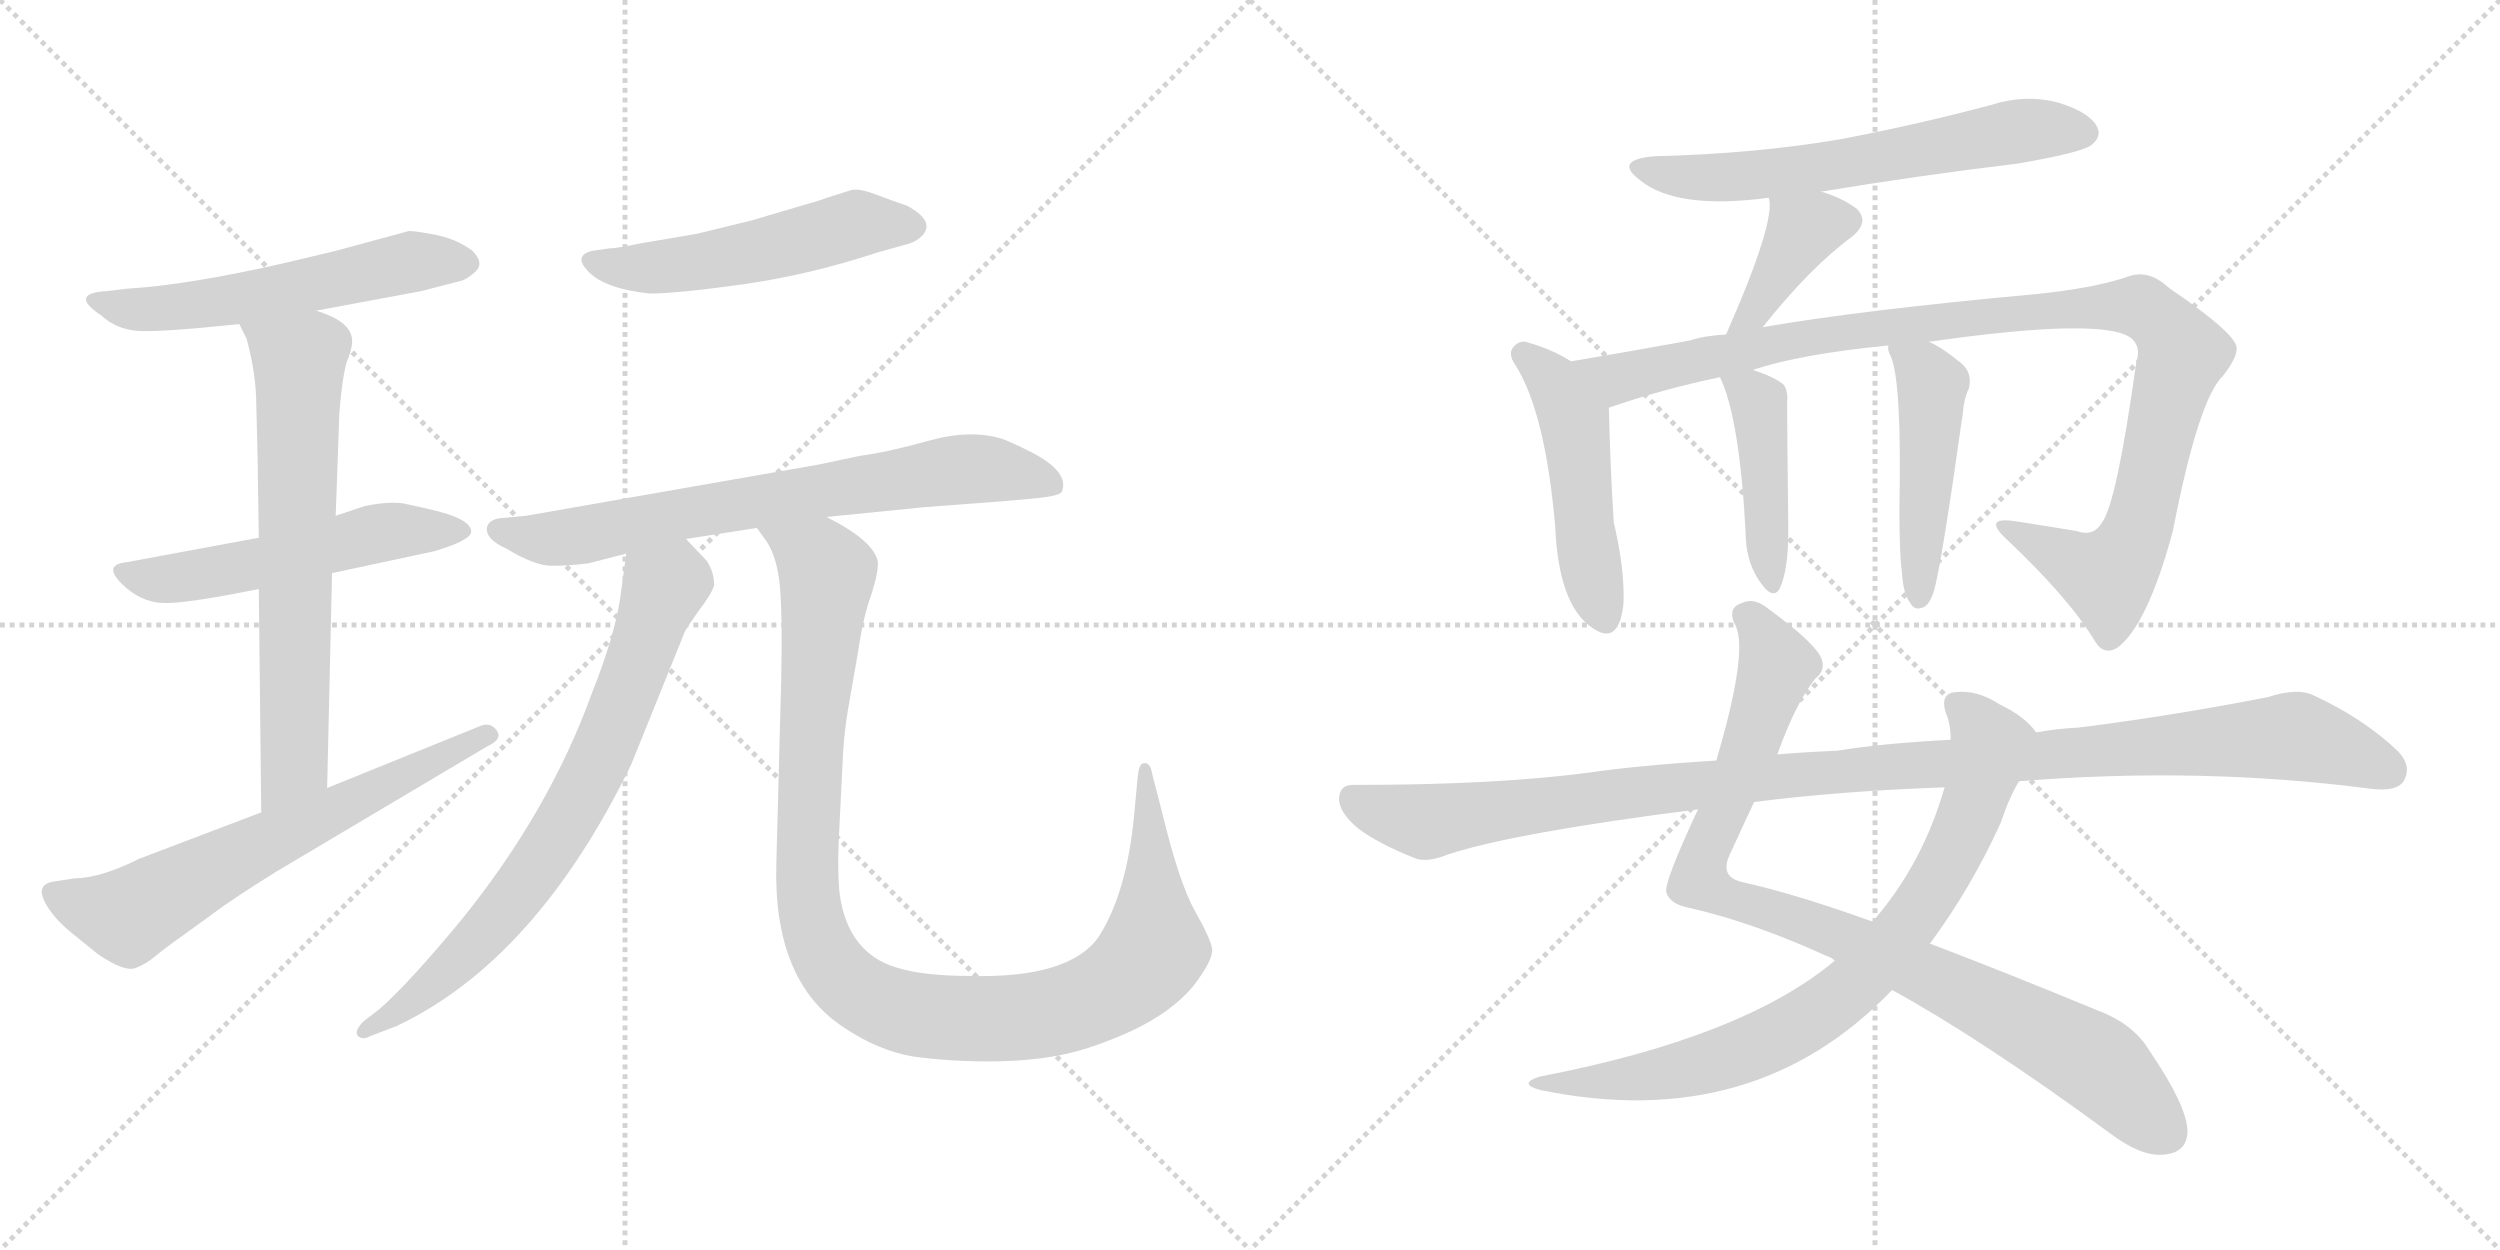 <svg version="1.1" viewBox="0 0 2048 1024" xmlns="http://www.w3.org/2000/svg">
  <g stroke="lightgray" stroke-dasharray="1,1" stroke-width="1" transform="scale(4, 4)">
    <line x1="0" y1="0" x2="256" y2="256"></line>
    <line x1="256" y1="0" x2="0" y2="256"></line>
    <line x1="128" y1="0" x2="128" y2="256"></line>
    <line x1="0" y1="128" x2="256" y2="128"></line>
    <line x1="256" y1="0" x2="512" y2="256"></line>
    <line x1="512" y1="0" x2="256" y2="256"></line>
    <line x1="384" y1="0" x2="384" y2="256"></line>
    <line x1="256" y1="128" x2="512" y2="128"></line>
  </g>
<g transform="scale(1, -1) translate(0, -850)">
   <style type="text/css">
    @keyframes keyframes0 {
      from {
       stroke: black;
       stroke-dashoffset: 561;
       stroke-width: 128;
       }
       65% {
       animation-timing-function: step-end;
       stroke: black;
       stroke-dashoffset: 0;
       stroke-width: 128;
       }
       to {
       stroke: black;
       stroke-width: 1024;
       }
       }
       #make-me-a-hanzi-animation-0 {
         animation: keyframes0 0.707s both;
         animation-delay: 0s;
         animation-timing-function: linear;
       }
    @keyframes keyframes1 {
      from {
       stroke: black;
       stroke-dashoffset: 539;
       stroke-width: 128;
       }
       64% {
       animation-timing-function: step-end;
       stroke: black;
       stroke-dashoffset: 0;
       stroke-width: 128;
       }
       to {
       stroke: black;
       stroke-width: 1024;
       }
       }
       #make-me-a-hanzi-animation-1 {
         animation: keyframes1 0.689s both;
         animation-delay: 0.707s;
         animation-timing-function: linear;
       }
    @keyframes keyframes2 {
      from {
       stroke: black;
       stroke-dashoffset: 673;
       stroke-width: 128;
       }
       69% {
       animation-timing-function: step-end;
       stroke: black;
       stroke-dashoffset: 0;
       stroke-width: 128;
       }
       to {
       stroke: black;
       stroke-width: 1024;
       }
       }
       #make-me-a-hanzi-animation-2 {
         animation: keyframes2 0.798s both;
         animation-delay: 1.395s;
         animation-timing-function: linear;
       }
    @keyframes keyframes3 {
      from {
       stroke: black;
       stroke-dashoffset: 650;
       stroke-width: 128;
       }
       68% {
       animation-timing-function: step-end;
       stroke: black;
       stroke-dashoffset: 0;
       stroke-width: 128;
       }
       to {
       stroke: black;
       stroke-width: 1024;
       }
       }
       #make-me-a-hanzi-animation-3 {
         animation: keyframes3 0.779s both;
         animation-delay: 2.193s;
         animation-timing-function: linear;
       }
    @keyframes keyframes4 {
      from {
       stroke: black;
       stroke-dashoffset: 518;
       stroke-width: 128;
       }
       63% {
       animation-timing-function: step-end;
       stroke: black;
       stroke-dashoffset: 0;
       stroke-width: 128;
       }
       to {
       stroke: black;
       stroke-width: 1024;
       }
       }
       #make-me-a-hanzi-animation-4 {
         animation: keyframes4 0.672s both;
         animation-delay: 2.972s;
         animation-timing-function: linear;
       }
    @keyframes keyframes5 {
      from {
       stroke: black;
       stroke-dashoffset: 718;
       stroke-width: 128;
       }
       70% {
       animation-timing-function: step-end;
       stroke: black;
       stroke-dashoffset: 0;
       stroke-width: 128;
       }
       to {
       stroke: black;
       stroke-width: 1024;
       }
       }
       #make-me-a-hanzi-animation-5 {
         animation: keyframes5 0.834s both;
         animation-delay: 3.643s;
         animation-timing-function: linear;
       }
    @keyframes keyframes6 {
      from {
       stroke: black;
       stroke-dashoffset: 735;
       stroke-width: 128;
       }
       71% {
       animation-timing-function: step-end;
       stroke: black;
       stroke-dashoffset: 0;
       stroke-width: 128;
       }
       to {
       stroke: black;
       stroke-width: 1024;
       }
       }
       #make-me-a-hanzi-animation-6 {
         animation: keyframes6 0.848s both;
         animation-delay: 4.478s;
         animation-timing-function: linear;
       }
    @keyframes keyframes7 {
      from {
       stroke: black;
       stroke-dashoffset: 1081;
       stroke-width: 128;
       }
       78% {
       animation-timing-function: step-end;
       stroke: black;
       stroke-dashoffset: 0;
       stroke-width: 128;
       }
       to {
       stroke: black;
       stroke-width: 1024;
       }
       }
       #make-me-a-hanzi-animation-7 {
         animation: keyframes7 1.13s both;
         animation-delay: 5.326s;
         animation-timing-function: linear;
       }
    @keyframes keyframes8 {
      from {
       stroke: black;
       stroke-dashoffset: 618;
       stroke-width: 128;
       }
       67% {
       animation-timing-function: step-end;
       stroke: black;
       stroke-dashoffset: 0;
       stroke-width: 128;
       }
       to {
       stroke: black;
       stroke-width: 1024;
       }
       }
       #make-me-a-hanzi-animation-8 {
         animation: keyframes8 0.753s both;
         animation-delay: 6.456s;
         animation-timing-function: linear;
       }
    @keyframes keyframes9 {
      from {
       stroke: black;
       stroke-dashoffset: 388;
       stroke-width: 128;
       }
       56% {
       animation-timing-function: step-end;
       stroke: black;
       stroke-dashoffset: 0;
       stroke-width: 128;
       }
       to {
       stroke: black;
       stroke-width: 1024;
       }
       }
       #make-me-a-hanzi-animation-9 {
         animation: keyframes9 0.566s both;
         animation-delay: 7.208s;
         animation-timing-function: linear;
       }
    @keyframes keyframes10 {
      from {
       stroke: black;
       stroke-dashoffset: 484;
       stroke-width: 128;
       }
       61% {
       animation-timing-function: step-end;
       stroke: black;
       stroke-dashoffset: 0;
       stroke-width: 128;
       }
       to {
       stroke: black;
       stroke-width: 1024;
       }
       }
       #make-me-a-hanzi-animation-10 {
         animation: keyframes10 0.644s both;
         animation-delay: 7.774s;
         animation-timing-function: linear;
       }
    @keyframes keyframes11 {
      from {
       stroke: black;
       stroke-dashoffset: 1062;
       stroke-width: 128;
       }
       78% {
       animation-timing-function: step-end;
       stroke: black;
       stroke-dashoffset: 0;
       stroke-width: 128;
       }
       to {
       stroke: black;
       stroke-width: 1024;
       }
       }
       #make-me-a-hanzi-animation-11 {
         animation: keyframes11 1.114s both;
         animation-delay: 8.418s;
         animation-timing-function: linear;
       }
    @keyframes keyframes12 {
      from {
       stroke: black;
       stroke-dashoffset: 432;
       stroke-width: 128;
       }
       58% {
       animation-timing-function: step-end;
       stroke: black;
       stroke-dashoffset: 0;
       stroke-width: 128;
       }
       to {
       stroke: black;
       stroke-width: 1024;
       }
       }
       #make-me-a-hanzi-animation-12 {
         animation: keyframes12 0.602s both;
         animation-delay: 9.532s;
         animation-timing-function: linear;
       }
    @keyframes keyframes13 {
      from {
       stroke: black;
       stroke-dashoffset: 473;
       stroke-width: 128;
       }
       61% {
       animation-timing-function: step-end;
       stroke: black;
       stroke-dashoffset: 0;
       stroke-width: 128;
       }
       to {
       stroke: black;
       stroke-width: 1024;
       }
       }
       #make-me-a-hanzi-animation-13 {
         animation: keyframes13 0.635s both;
         animation-delay: 10.134s;
         animation-timing-function: linear;
       }
    @keyframes keyframes14 {
      from {
       stroke: black;
       stroke-dashoffset: 929;
       stroke-width: 128;
       }
       75% {
       animation-timing-function: step-end;
       stroke: black;
       stroke-dashoffset: 0;
       stroke-width: 128;
       }
       to {
       stroke: black;
       stroke-width: 1024;
       }
       }
       #make-me-a-hanzi-animation-14 {
         animation: keyframes14 1.006s both;
         animation-delay: 10.769s;
         animation-timing-function: linear;
       }
    @keyframes keyframes15 {
      from {
       stroke: black;
       stroke-dashoffset: 794;
       stroke-width: 128;
       }
       72% {
       animation-timing-function: step-end;
       stroke: black;
       stroke-dashoffset: 0;
       stroke-width: 128;
       }
       to {
       stroke: black;
       stroke-width: 1024;
       }
       }
       #make-me-a-hanzi-animation-15 {
         animation: keyframes15 0.896s both;
         animation-delay: 11.775s;
         animation-timing-function: linear;
       }
    @keyframes keyframes16 {
      from {
       stroke: black;
       stroke-dashoffset: 1118;
       stroke-width: 128;
       }
       78% {
       animation-timing-function: step-end;
       stroke: black;
       stroke-dashoffset: 0;
       stroke-width: 128;
       }
       to {
       stroke: black;
       stroke-width: 1024;
       }
       }
       #make-me-a-hanzi-animation-16 {
         animation: keyframes16 1.16s both;
         animation-delay: 12.671s;
         animation-timing-function: linear;
       }
</style>
<path d="M 259.0 595.5 L 345.0 611.5 L 376.0 619.5 Q 382.0 620.5 389.5 627.5 Q 397.0 634.5 387.0 644.5 Q 374.0 654.5 355.0 658.0 Q 336.0 661.5 334.0 660.5 L 275.0 644.5 L 233.0 634.5 Q 154.0 616.5 104.0 613.5 L 87.0 611.5 Q 56.0 609.5 83.0 591.5 Q 95.0 580.5 112.0 579.0 Q 129.0 577.5 196.0 584.5 L 259.0 595.5 Z" fill="lightgray"></path> 
<path d="M 212.0 409.5 L 104.0 389.5 Q 84.0 387.5 99.5 372.0 Q 115.0 356.5 134.0 356.0 Q 153.0 355.5 212.0 367.5 L 272.0 380.5 L 356.0 398.5 Q 386.0 407.5 386.0 414.5 Q 386.0 425.5 349.0 433.5 L 331.0 437.5 Q 319.0 439.5 299.0 435.5 L 275.0 427.5 L 212.0 409.5 Z" fill="lightgray"></path> 
<path d="M 275.0 427.5 L 278.0 511.5 Q 280.0 538.5 284.0 553.5 Q 290.0 567.5 288.0 574.5 Q 285.0 587.5 259.0 595.5 C 231.0 606.5 183.0 611.5 196.0 584.5 L 202.0 572.5 Q 210.0 543.5 210.0 516.5 L 211.0 476.5 L 212.0 409.5 L 212.0 367.5 L 214.0 184.5 C 214.0 154.5 267.0 174.5 268.0 204.5 L 272.0 380.5 L 275.0 427.5 Z" fill="lightgray"></path> 
<path d="M 214.0 184.5 L 114.0 146.5 Q 82.0 130.5 61.0 130.5 L 42.0 127.5 Q 30.0 124.5 36.5 111.5 Q 43.0 98.5 59.0 85.5 L 80.0 68.5 Q 102.0 53.5 111.0 57.0 Q 120.0 60.5 127.0 66.5 Q 134.0 72.5 151.0 84.5 L 184.0 108.5 Q 215.0 129.5 239.0 143.5 L 399.0 238.5 Q 412.0 244.5 407.0 251.5 Q 402.0 258.5 394.0 255.5 L 268.0 204.5 L 214.0 184.5 Z" fill="lightgray"></path> 
<path d="M 485.0 644.5 Q 469.0 640.5 482.5 627.0 Q 496.0 613.5 532.0 609.5 Q 554.0 609.5 608.0 617.0 Q 662.0 624.5 720.0 643.5 L 745.0 650.5 Q 751.0 652.5 755.0 656.5 Q 767.0 668.5 743.0 681.5 Q 731.0 685.5 718.0 690.5 Q 705.0 695.5 698.0 694.5 L 679.0 688.5 Q 671.0 685.5 660.0 682.5 L 616.0 669.5 L 571.0 658.5 L 524.0 650.5 Q 505.0 646.5 499.0 646.5 L 485.0 644.5 Z" fill="lightgray"></path> 
<path d="M 562.0 408.5 L 620.0 417.5 L 677.0 426.5 L 757.0 434.5 L 823.0 439.5 L 845.0 441.5 Q 869.0 443.5 870.0 447.5 Q 876.0 463.5 845.0 479.5 Q 827.0 488.5 821.0 490.5 Q 795.0 498.5 761.0 489.0 Q 727.0 479.5 704.0 476.5 L 671.0 469.5 L 431.0 427.5 L 410.0 425.5 Q 401.0 424.5 399.0 418.5 Q 397.0 408.5 415.0 400.5 Q 438.0 386.5 452.0 386.5 Q 466.0 386.5 482.0 388.5 L 513.0 396.5 L 562.0 408.5 Z" fill="lightgray"></path> 
<path d="M 513.0 396.5 L 508.0 359.5 Q 503.0 327.5 485.0 282.5 Q 450.0 185.5 378.0 96.5 Q 335.0 44.5 311.0 23.5 L 298.0 13.5 Q 290.0 5.5 293.0 1.5 Q 297.0 -2.5 304.0 1.5 L 325.0 9.5 Q 439.0 63.5 517.0 223.5 L 561.0 332.5 Q 563.0 336.5 573.0 350.5 Q 583.0 363.5 585.0 370.5 Q 585.0 381.5 579.0 390.5 L 562.0 408.5 C 541.0 430.5 517.0 426.5 513.0 396.5 Z" fill="lightgray"></path> 
<path d="M 620.0 417.5 L 628.0 406.5 Q 637.0 392.5 639.0 368.5 Q 641.0 344.5 640.0 294.5 L 636.0 143.5 Q 633.0 46.5 691.0 8.5 Q 719.0 -10.5 748.0 -15.5 Q 777.0 -19.5 810.0 -19.5 Q 842.0 -19.5 868.0 -14.5 Q 894.0 -9.5 927.0 5.5 Q 959.0 20.5 977.0 41.5 Q 994.0 63.5 993.0 72.5 Q 992.0 80.5 979.0 103.5 Q 966.0 126.5 952.0 184.5 L 944.0 215.5 Q 943.0 221.5 941.0 223.5 Q 939.0 225.5 936.0 224.5 Q 933.0 223.5 932.0 213.5 L 929.0 181.5 Q 923.0 118.5 900.0 82.5 Q 876.0 48.5 795.0 50.5 Q 756.0 50.5 734.0 57.5 Q 695.0 69.5 688.0 116.5 Q 686.0 132.5 687.0 159.5 L 690.0 220.5 Q 691.0 248.5 695.0 270.5 L 703.0 316.5 Q 707.0 344.5 714.0 363.5 Q 720.0 382.5 719.0 390.5 Q 715.0 407.5 677.0 426.5 C 651.0 441.5 604.0 443.5 620.0 417.5 Z" fill="lightgray"></path> 
<path d="M 1492.0 693.0 Q 1570.0 706.0 1653.0 716.0 Q 1705.0 725.0 1713.0 731.0 Q 1722.0 738.0 1718.0 746.0 Q 1712.0 758.0 1686.0 766.0 Q 1659.0 773.0 1631.0 764.0 Q 1571.0 748.0 1508.0 736.0 Q 1438.0 724.0 1355.0 722.0 Q 1321.0 719.0 1344.0 702.0 Q 1374.0 678.0 1449.0 688.0 L 1492.0 693.0 Z" fill="lightgray"></path> 
<path d="M 1444.0 582.0 Q 1483.0 631.0 1517.0 656.0 Q 1532.0 668.0 1521.0 679.0 Q 1509.0 688.0 1492.0 693.0 C 1463.0 702.0 1446.0 708.0 1449.0 688.0 Q 1455.0 669.0 1414.0 576.0 C 1402.0 549.0 1425.0 559.0 1444.0 582.0 Z" fill="lightgray"></path> 
<path d="M 1287.0 554.0 Q 1271.0 564.0 1253.0 569.0 Q 1246.0 572.0 1241.0 567.0 Q 1234.0 561.0 1242.0 550.0 Q 1266.0 511.0 1274.0 419.0 Q 1277.0 347.0 1311.0 332.0 Q 1327.0 326.0 1330.0 356.0 Q 1331.0 384.0 1322.0 422.0 Q 1319.0 470.0 1318.0 516.0 C 1318.0 536.0 1313.0 539.0 1287.0 554.0 Z" fill="lightgray"></path> 
<path d="M 1580.0 570.0 Q 1727.0 591.0 1747.0 572.0 Q 1754.0 565.0 1750.0 553.0 Q 1734.0 438.0 1722.0 422.0 Q 1715.0 410.0 1701.0 415.0 Q 1677.0 419.0 1651.0 423.0 Q 1624.0 427.0 1643.0 409.0 Q 1695.0 360.0 1716.0 325.0 Q 1723.0 313.0 1734.0 319.0 Q 1759.0 337.0 1780.0 415.0 Q 1801.0 523.0 1821.0 542.0 Q 1836.0 561.0 1831.0 569.0 Q 1824.0 582.0 1777.0 614.0 Q 1761.0 629.0 1745.0 624.0 Q 1717.0 614.0 1667.0 609.0 Q 1525.0 596.0 1444.0 582.0 L 1414.0 576.0 Q 1396.0 575.0 1384.0 571.0 Q 1329.0 561.0 1287.0 554.0 C 1257.0 549.0 1289.0 507.0 1318.0 516.0 Q 1361.0 531.0 1409.0 541.0 L 1436.0 547.0 Q 1475.0 560.0 1547.0 567.0 L 1580.0 570.0 Z" fill="lightgray"></path> 
<path d="M 1409.0 541.0 Q 1425.0 508.0 1430.0 414.0 Q 1430.0 392.0 1440.0 376.0 Q 1452.0 357.0 1458.0 368.0 Q 1465.0 383.0 1465.0 415.0 Q 1464.0 502.0 1464.0 520.0 Q 1465.0 530.0 1461.0 535.0 Q 1454.0 541.0 1436.0 547.0 C 1408.0 557.0 1401.0 559.0 1409.0 541.0 Z" fill="lightgray"></path> 
<path d="M 1558.0 382.0 Q 1559.0 363.0 1565.0 356.0 Q 1568.0 350.0 1574.0 352.0 Q 1580.0 353.0 1584.0 365.0 Q 1590.0 384.0 1608.0 512.0 Q 1609.0 524.0 1613.0 532.0 Q 1616.0 545.0 1606.0 553.0 Q 1590.0 566.0 1580.0 570.0 C 1553.0 583.0 1544.0 588.0 1547.0 567.0 Q 1546.0 563.0 1549.0 558.0 Q 1558.0 537.0 1556.0 434.0 Q 1556.0 395.0 1558.0 382.0 Z" fill="lightgray"></path> 
<path d="M 1456.0 232.0 Q 1471.0 274.0 1487.0 294.0 Q 1496.0 301.0 1492.0 311.0 Q 1486.0 324.0 1449.0 351.0 Q 1437.0 361.0 1427.0 356.0 Q 1414.0 352.0 1422.0 337.0 Q 1432.0 315.0 1406.0 227.0 L 1391.0 187.0 Q 1363.0 127.0 1365.0 119.0 Q 1368.0 109.0 1385.0 106.0 Q 1437.0 94.0 1496.0 67.0 Q 1500.0 66.0 1503.0 63.0 L 1550.0 39.0 Q 1623.0 -1.0 1728.0 -78.0 Q 1753.0 -97.0 1771.0 -96.0 Q 1792.0 -95.0 1792.0 -76.0 Q 1791.0 -55.0 1761.0 -11.0 Q 1748.0 11.0 1719.0 22.0 Q 1644.0 53.0 1581.0 77.0 L 1534.0 95.0 Q 1473.0 117.0 1429.0 127.0 Q 1407.0 131.0 1418.0 152.0 Q 1428.0 174.0 1437.0 193.0 L 1456.0 232.0 Z" fill="lightgray"></path> 
<path d="M 1668.0 250.0 Q 1659.0 263.0 1638.0 273.0 Q 1620.0 285.0 1602.0 283.0 Q 1589.0 282.0 1594.0 266.0 Q 1598.0 257.0 1598.0 244.0 L 1593.0 205.0 Q 1575.0 142.0 1534.0 95.0 L 1503.0 63.0 Q 1428.0 0.0 1261.0 -32.0 Q 1243.0 -38.0 1262.0 -43.0 Q 1437.0 -79.0 1550.0 39.0 L 1581.0 77.0 Q 1615.0 123.0 1639.0 176.0 Q 1646.0 197.0 1654.0 210.0 C 1668.0 237.0 1672.0 246.0 1668.0 250.0 Z" fill="lightgray"></path> 
<path d="M 1654.0 210.0 Q 1802.0 222.0 1941.0 204.0 Q 1963.0 201.0 1969.0 210.0 Q 1976.0 222.0 1965.0 234.0 Q 1937.0 261.0 1896.0 280.0 Q 1883.0 287.0 1858.0 279.0 Q 1782.0 264.0 1703.0 254.0 Q 1684.0 253.0 1668.0 250.0 L 1598.0 244.0 Q 1541.0 241.0 1505.0 235.0 Q 1480.0 234.0 1456.0 232.0 L 1406.0 227.0 Q 1342.0 223.0 1301.0 217.0 Q 1225.0 207.0 1111.0 207.0 Q 1098.0 208.0 1097.0 197.0 Q 1096.0 185.0 1113.0 171.0 Q 1129.0 159.0 1159.0 147.0 Q 1169.0 143.0 1186.0 150.0 Q 1241.0 168.0 1391.0 187.0 L 1437.0 193.0 Q 1507.0 202.0 1593.0 205.0 L 1654.0 210.0 Z" fill="lightgray"></path> 
      <clipPath id="make-me-a-hanzi-clip-0">
      <path d="M 259.0 595.5 L 345.0 611.5 L 376.0 619.5 Q 382.0 620.5 389.5 627.5 Q 397.0 634.5 387.0 644.5 Q 374.0 654.5 355.0 658.0 Q 336.0 661.5 334.0 660.5 L 275.0 644.5 L 233.0 634.5 Q 154.0 616.5 104.0 613.5 L 87.0 611.5 Q 56.0 609.5 83.0 591.5 Q 95.0 580.5 112.0 579.0 Q 129.0 577.5 196.0 584.5 L 259.0 595.5 Z" fill="lightgray"></path>
      </clipPath>
      <path clip-path="url(#make-me-a-hanzi-clip-0)" d="M 81.0 602.5 L 108.0 596.5 L 148.0 598.5 L 337.0 635.5 L 382.0 635.5 " fill="none" id="make-me-a-hanzi-animation-0" stroke-dasharray="433 866" stroke-linecap="round"></path>

      <clipPath id="make-me-a-hanzi-clip-1">
      <path d="M 212.0 409.5 L 104.0 389.5 Q 84.0 387.5 99.5 372.0 Q 115.0 356.5 134.0 356.0 Q 153.0 355.5 212.0 367.5 L 272.0 380.5 L 356.0 398.5 Q 386.0 407.5 386.0 414.5 Q 386.0 425.5 349.0 433.5 L 331.0 437.5 Q 319.0 439.5 299.0 435.5 L 275.0 427.5 L 212.0 409.5 Z" fill="lightgray"></path>
      </clipPath>
      <path clip-path="url(#make-me-a-hanzi-clip-1)" d="M 101.0 380.5 L 138.0 375.5 L 197.0 384.5 L 309.0 413.5 L 379.0 415.5 " fill="none" id="make-me-a-hanzi-animation-1" stroke-dasharray="411 822" stroke-linecap="round"></path>

      <clipPath id="make-me-a-hanzi-clip-2">
      <path d="M 275.0 427.5 L 278.0 511.5 Q 280.0 538.5 284.0 553.5 Q 290.0 567.5 288.0 574.5 Q 285.0 587.5 259.0 595.5 C 231.0 606.5 183.0 611.5 196.0 584.5 L 202.0 572.5 Q 210.0 543.5 210.0 516.5 L 211.0 476.5 L 212.0 409.5 L 212.0 367.5 L 214.0 184.5 C 214.0 154.5 267.0 174.5 268.0 204.5 L 272.0 380.5 L 275.0 427.5 Z" fill="lightgray"></path>
      </clipPath>
      <path clip-path="url(#make-me-a-hanzi-clip-2)" d="M 205.0 581.5 L 245.0 554.5 L 241.0 227.5 L 219.0 192.5 " fill="none" id="make-me-a-hanzi-animation-2" stroke-dasharray="545 1090" stroke-linecap="round"></path>

      <clipPath id="make-me-a-hanzi-clip-3">
      <path d="M 214.0 184.5 L 114.0 146.5 Q 82.0 130.5 61.0 130.5 L 42.0 127.5 Q 30.0 124.5 36.5 111.5 Q 43.0 98.5 59.0 85.5 L 80.0 68.5 Q 102.0 53.5 111.0 57.0 Q 120.0 60.5 127.0 66.5 Q 134.0 72.5 151.0 84.5 L 184.0 108.5 Q 215.0 129.5 239.0 143.5 L 399.0 238.5 Q 412.0 244.5 407.0 251.5 Q 402.0 258.5 394.0 255.5 L 268.0 204.5 L 214.0 184.5 Z" fill="lightgray"></path>
      </clipPath>
      <path clip-path="url(#make-me-a-hanzi-clip-3)" d="M 43.0 118.5 L 105.0 99.5 L 215.0 159.5 L 399.0 247.5 " fill="none" id="make-me-a-hanzi-animation-3" stroke-dasharray="522 1044" stroke-linecap="round"></path>

      <clipPath id="make-me-a-hanzi-clip-4">
      <path d="M 485.0 644.5 Q 469.0 640.5 482.5 627.0 Q 496.0 613.5 532.0 609.5 Q 554.0 609.5 608.0 617.0 Q 662.0 624.5 720.0 643.5 L 745.0 650.5 Q 751.0 652.5 755.0 656.5 Q 767.0 668.5 743.0 681.5 Q 731.0 685.5 718.0 690.5 Q 705.0 695.5 698.0 694.5 L 679.0 688.5 Q 671.0 685.5 660.0 682.5 L 616.0 669.5 L 571.0 658.5 L 524.0 650.5 Q 505.0 646.5 499.0 646.5 L 485.0 644.5 Z" fill="lightgray"></path>
      </clipPath>
      <path clip-path="url(#make-me-a-hanzi-clip-4)" d="M 485.0 635.5 L 547.0 631.5 L 624.0 644.5 L 701.0 666.5 L 743.0 665.5 " fill="none" id="make-me-a-hanzi-animation-4" stroke-dasharray="390 780" stroke-linecap="round"></path>

      <clipPath id="make-me-a-hanzi-clip-5">
      <path d="M 562.0 408.5 L 620.0 417.5 L 677.0 426.5 L 757.0 434.5 L 823.0 439.5 L 845.0 441.5 Q 869.0 443.5 870.0 447.5 Q 876.0 463.5 845.0 479.5 Q 827.0 488.5 821.0 490.5 Q 795.0 498.5 761.0 489.0 Q 727.0 479.5 704.0 476.5 L 671.0 469.5 L 431.0 427.5 L 410.0 425.5 Q 401.0 424.5 399.0 418.5 Q 397.0 408.5 415.0 400.5 Q 438.0 386.5 452.0 386.5 Q 466.0 386.5 482.0 388.5 L 513.0 396.5 L 562.0 408.5 Z" fill="lightgray"></path>
      </clipPath>
      <path clip-path="url(#make-me-a-hanzi-clip-5)" d="M 408.0 416.5 L 450.0 408.5 L 472.0 410.5 L 562.0 430.5 L 799.0 466.5 L 863.0 452.5 " fill="none" id="make-me-a-hanzi-animation-5" stroke-dasharray="590 1180" stroke-linecap="round"></path>

      <clipPath id="make-me-a-hanzi-clip-6">
      <path d="M 513.0 396.5 L 508.0 359.5 Q 503.0 327.5 485.0 282.5 Q 450.0 185.5 378.0 96.5 Q 335.0 44.5 311.0 23.5 L 298.0 13.5 Q 290.0 5.5 293.0 1.5 Q 297.0 -2.5 304.0 1.5 L 325.0 9.5 Q 439.0 63.5 517.0 223.5 L 561.0 332.5 Q 563.0 336.5 573.0 350.5 Q 583.0 363.5 585.0 370.5 Q 585.0 381.5 579.0 390.5 L 562.0 408.5 C 541.0 430.5 517.0 426.5 513.0 396.5 Z" fill="lightgray"></path>
      </clipPath>
      <path clip-path="url(#make-me-a-hanzi-clip-6)" d="M 558.0 396.5 L 495.0 237.5 L 447.0 149.5 L 369.0 56.5 L 327.0 21.5 L 299.0 6.5 " fill="none" id="make-me-a-hanzi-animation-6" stroke-dasharray="607 1214" stroke-linecap="round"></path>

      <clipPath id="make-me-a-hanzi-clip-7">
      <path d="M 620.0 417.5 L 628.0 406.5 Q 637.0 392.5 639.0 368.5 Q 641.0 344.5 640.0 294.5 L 636.0 143.5 Q 633.0 46.5 691.0 8.5 Q 719.0 -10.5 748.0 -15.5 Q 777.0 -19.5 810.0 -19.5 Q 842.0 -19.5 868.0 -14.5 Q 894.0 -9.5 927.0 5.5 Q 959.0 20.5 977.0 41.5 Q 994.0 63.5 993.0 72.5 Q 992.0 80.5 979.0 103.5 Q 966.0 126.5 952.0 184.5 L 944.0 215.5 Q 943.0 221.5 941.0 223.5 Q 939.0 225.5 936.0 224.5 Q 933.0 223.5 932.0 213.5 L 929.0 181.5 Q 923.0 118.5 900.0 82.5 Q 876.0 48.5 795.0 50.5 Q 756.0 50.5 734.0 57.5 Q 695.0 69.5 688.0 116.5 Q 686.0 132.5 687.0 159.5 L 690.0 220.5 Q 691.0 248.5 695.0 270.5 L 703.0 316.5 Q 707.0 344.5 714.0 363.5 Q 720.0 382.5 719.0 390.5 Q 715.0 407.5 677.0 426.5 C 651.0 441.5 604.0 443.5 620.0 417.5 Z" fill="lightgray"></path>
      </clipPath>
      <path clip-path="url(#make-me-a-hanzi-clip-7)" d="M 628.0 414.5 L 671.0 390.5 L 677.0 380.5 L 663.0 210.5 L 662.0 117.5 L 676.0 66.5 L 704.0 36.5 L 737.0 21.5 L 817.0 15.5 L 878.0 24.5 L 917.0 43.5 L 946.0 76.5 L 937.0 217.5 " fill="none" id="make-me-a-hanzi-animation-7" stroke-dasharray="953 1906" stroke-linecap="round"></path>

      <clipPath id="make-me-a-hanzi-clip-8">
      <path d="M 1492.0 693.0 Q 1570.0 706.0 1653.0 716.0 Q 1705.0 725.0 1713.0 731.0 Q 1722.0 738.0 1718.0 746.0 Q 1712.0 758.0 1686.0 766.0 Q 1659.0 773.0 1631.0 764.0 Q 1571.0 748.0 1508.0 736.0 Q 1438.0 724.0 1355.0 722.0 Q 1321.0 719.0 1344.0 702.0 Q 1374.0 678.0 1449.0 688.0 L 1492.0 693.0 Z" fill="lightgray"></path>
      </clipPath>
      <path clip-path="url(#make-me-a-hanzi-clip-8)" d="M 1347.0 713.0 L 1375.0 705.0 L 1437.0 705.0 L 1655.0 743.0 L 1705.0 742.0 " fill="none" id="make-me-a-hanzi-animation-8" stroke-dasharray="490 980" stroke-linecap="round"></path>

      <clipPath id="make-me-a-hanzi-clip-9">
      <path d="M 1444.0 582.0 Q 1483.0 631.0 1517.0 656.0 Q 1532.0 668.0 1521.0 679.0 Q 1509.0 688.0 1492.0 693.0 C 1463.0 702.0 1446.0 708.0 1449.0 688.0 Q 1455.0 669.0 1414.0 576.0 C 1402.0 549.0 1425.0 559.0 1444.0 582.0 Z" fill="lightgray"></path>
      </clipPath>
      <path clip-path="url(#make-me-a-hanzi-clip-9)" d="M 1512.0 669.0 L 1477.0 661.0 L 1439.0 597.0 L 1420.0 587.0 " fill="none" id="make-me-a-hanzi-animation-9" stroke-dasharray="260 520" stroke-linecap="round"></path>

      <clipPath id="make-me-a-hanzi-clip-10">
      <path d="M 1287.0 554.0 Q 1271.0 564.0 1253.0 569.0 Q 1246.0 572.0 1241.0 567.0 Q 1234.0 561.0 1242.0 550.0 Q 1266.0 511.0 1274.0 419.0 Q 1277.0 347.0 1311.0 332.0 Q 1327.0 326.0 1330.0 356.0 Q 1331.0 384.0 1322.0 422.0 Q 1319.0 470.0 1318.0 516.0 C 1318.0 536.0 1313.0 539.0 1287.0 554.0 Z" fill="lightgray"></path>
      </clipPath>
      <path clip-path="url(#make-me-a-hanzi-clip-10)" d="M 1248.0 559.0 L 1271.0 539.0 L 1286.0 514.0 L 1304.0 377.0 L 1314.0 348.0 " fill="none" id="make-me-a-hanzi-animation-10" stroke-dasharray="356 712" stroke-linecap="round"></path>

      <clipPath id="make-me-a-hanzi-clip-11">
      <path d="M 1580.0 570.0 Q 1727.0 591.0 1747.0 572.0 Q 1754.0 565.0 1750.0 553.0 Q 1734.0 438.0 1722.0 422.0 Q 1715.0 410.0 1701.0 415.0 Q 1677.0 419.0 1651.0 423.0 Q 1624.0 427.0 1643.0 409.0 Q 1695.0 360.0 1716.0 325.0 Q 1723.0 313.0 1734.0 319.0 Q 1759.0 337.0 1780.0 415.0 Q 1801.0 523.0 1821.0 542.0 Q 1836.0 561.0 1831.0 569.0 Q 1824.0 582.0 1777.0 614.0 Q 1761.0 629.0 1745.0 624.0 Q 1717.0 614.0 1667.0 609.0 Q 1525.0 596.0 1444.0 582.0 L 1414.0 576.0 Q 1396.0 575.0 1384.0 571.0 Q 1329.0 561.0 1287.0 554.0 C 1257.0 549.0 1289.0 507.0 1318.0 516.0 Q 1361.0 531.0 1409.0 541.0 L 1436.0 547.0 Q 1475.0 560.0 1547.0 567.0 L 1580.0 570.0 Z" fill="lightgray"></path>
      </clipPath>
      <path clip-path="url(#make-me-a-hanzi-clip-11)" d="M 1294.0 552.0 L 1325.0 540.0 L 1513.0 579.0 L 1697.0 598.0 L 1753.0 599.0 L 1771.0 587.0 L 1788.0 560.0 L 1756.0 431.0 L 1730.0 381.0 L 1726.0 377.0 L 1710.0 383.0 L 1644.0 418.0 " fill="none" id="make-me-a-hanzi-animation-11" stroke-dasharray="934 1868" stroke-linecap="round"></path>

      <clipPath id="make-me-a-hanzi-clip-12">
      <path d="M 1409.0 541.0 Q 1425.0 508.0 1430.0 414.0 Q 1430.0 392.0 1440.0 376.0 Q 1452.0 357.0 1458.0 368.0 Q 1465.0 383.0 1465.0 415.0 Q 1464.0 502.0 1464.0 520.0 Q 1465.0 530.0 1461.0 535.0 Q 1454.0 541.0 1436.0 547.0 C 1408.0 557.0 1401.0 559.0 1409.0 541.0 Z" fill="lightgray"></path>
      </clipPath>
      <path clip-path="url(#make-me-a-hanzi-clip-12)" d="M 1416.0 539.0 L 1441.0 517.0 L 1450.0 375.0 " fill="none" id="make-me-a-hanzi-animation-12" stroke-dasharray="304 608" stroke-linecap="round"></path>

      <clipPath id="make-me-a-hanzi-clip-13">
      <path d="M 1558.0 382.0 Q 1559.0 363.0 1565.0 356.0 Q 1568.0 350.0 1574.0 352.0 Q 1580.0 353.0 1584.0 365.0 Q 1590.0 384.0 1608.0 512.0 Q 1609.0 524.0 1613.0 532.0 Q 1616.0 545.0 1606.0 553.0 Q 1590.0 566.0 1580.0 570.0 C 1553.0 583.0 1544.0 588.0 1547.0 567.0 Q 1546.0 563.0 1549.0 558.0 Q 1558.0 537.0 1556.0 434.0 Q 1556.0 395.0 1558.0 382.0 Z" fill="lightgray"></path>
      </clipPath>
      <path clip-path="url(#make-me-a-hanzi-clip-13)" d="M 1553.0 564.0 L 1583.0 535.0 L 1572.0 360.0 " fill="none" id="make-me-a-hanzi-animation-13" stroke-dasharray="345 690" stroke-linecap="round"></path>

      <clipPath id="make-me-a-hanzi-clip-14">
      <path d="M 1456.0 232.0 Q 1471.0 274.0 1487.0 294.0 Q 1496.0 301.0 1492.0 311.0 Q 1486.0 324.0 1449.0 351.0 Q 1437.0 361.0 1427.0 356.0 Q 1414.0 352.0 1422.0 337.0 Q 1432.0 315.0 1406.0 227.0 L 1391.0 187.0 Q 1363.0 127.0 1365.0 119.0 Q 1368.0 109.0 1385.0 106.0 Q 1437.0 94.0 1496.0 67.0 Q 1500.0 66.0 1503.0 63.0 L 1550.0 39.0 Q 1623.0 -1.0 1728.0 -78.0 Q 1753.0 -97.0 1771.0 -96.0 Q 1792.0 -95.0 1792.0 -76.0 Q 1791.0 -55.0 1761.0 -11.0 Q 1748.0 11.0 1719.0 22.0 Q 1644.0 53.0 1581.0 77.0 L 1534.0 95.0 Q 1473.0 117.0 1429.0 127.0 Q 1407.0 131.0 1418.0 152.0 Q 1428.0 174.0 1437.0 193.0 L 1456.0 232.0 Z" fill="lightgray"></path>
      </clipPath>
      <path clip-path="url(#make-me-a-hanzi-clip-14)" d="M 1430.0 345.0 L 1446.0 330.0 L 1456.0 305.0 L 1396.0 147.0 L 1396.0 124.0 L 1503.0 86.0 L 1656.0 13.0 L 1717.0 -21.0 L 1773.0 -77.0 " fill="none" id="make-me-a-hanzi-animation-14" stroke-dasharray="801 1602" stroke-linecap="round"></path>

      <clipPath id="make-me-a-hanzi-clip-15">
      <path d="M 1668.0 250.0 Q 1659.0 263.0 1638.0 273.0 Q 1620.0 285.0 1602.0 283.0 Q 1589.0 282.0 1594.0 266.0 Q 1598.0 257.0 1598.0 244.0 L 1593.0 205.0 Q 1575.0 142.0 1534.0 95.0 L 1503.0 63.0 Q 1428.0 0.0 1261.0 -32.0 Q 1243.0 -38.0 1262.0 -43.0 Q 1437.0 -79.0 1550.0 39.0 L 1581.0 77.0 Q 1615.0 123.0 1639.0 176.0 Q 1646.0 197.0 1654.0 210.0 C 1668.0 237.0 1672.0 246.0 1668.0 250.0 Z" fill="lightgray"></path>
      </clipPath>
      <path clip-path="url(#make-me-a-hanzi-clip-15)" d="M 1602.0 272.0 L 1631.0 240.0 L 1613.0 180.0 L 1582.0 119.0 L 1514.0 39.0 L 1467.0 6.0 L 1387.0 -25.0 L 1325.0 -36.0 L 1272.0 -37.0 " fill="none" id="make-me-a-hanzi-animation-15" stroke-dasharray="666 1332" stroke-linecap="round"></path>

      <clipPath id="make-me-a-hanzi-clip-16">
      <path d="M 1654.0 210.0 Q 1802.0 222.0 1941.0 204.0 Q 1963.0 201.0 1969.0 210.0 Q 1976.0 222.0 1965.0 234.0 Q 1937.0 261.0 1896.0 280.0 Q 1883.0 287.0 1858.0 279.0 Q 1782.0 264.0 1703.0 254.0 Q 1684.0 253.0 1668.0 250.0 L 1598.0 244.0 Q 1541.0 241.0 1505.0 235.0 Q 1480.0 234.0 1456.0 232.0 L 1406.0 227.0 Q 1342.0 223.0 1301.0 217.0 Q 1225.0 207.0 1111.0 207.0 Q 1098.0 208.0 1097.0 197.0 Q 1096.0 185.0 1113.0 171.0 Q 1129.0 159.0 1159.0 147.0 Q 1169.0 143.0 1186.0 150.0 Q 1241.0 168.0 1391.0 187.0 L 1437.0 193.0 Q 1507.0 202.0 1593.0 205.0 L 1654.0 210.0 Z" fill="lightgray"></path>
      </clipPath>
      <path clip-path="url(#make-me-a-hanzi-clip-16)" d="M 1108.0 197.0 L 1129.0 185.0 L 1168.0 177.0 L 1452.0 214.0 L 1881.0 247.0 L 1957.0 219.0 " fill="none" id="make-me-a-hanzi-animation-16" stroke-dasharray="990 1980" stroke-linecap="round"></path>

</g>
</svg>
